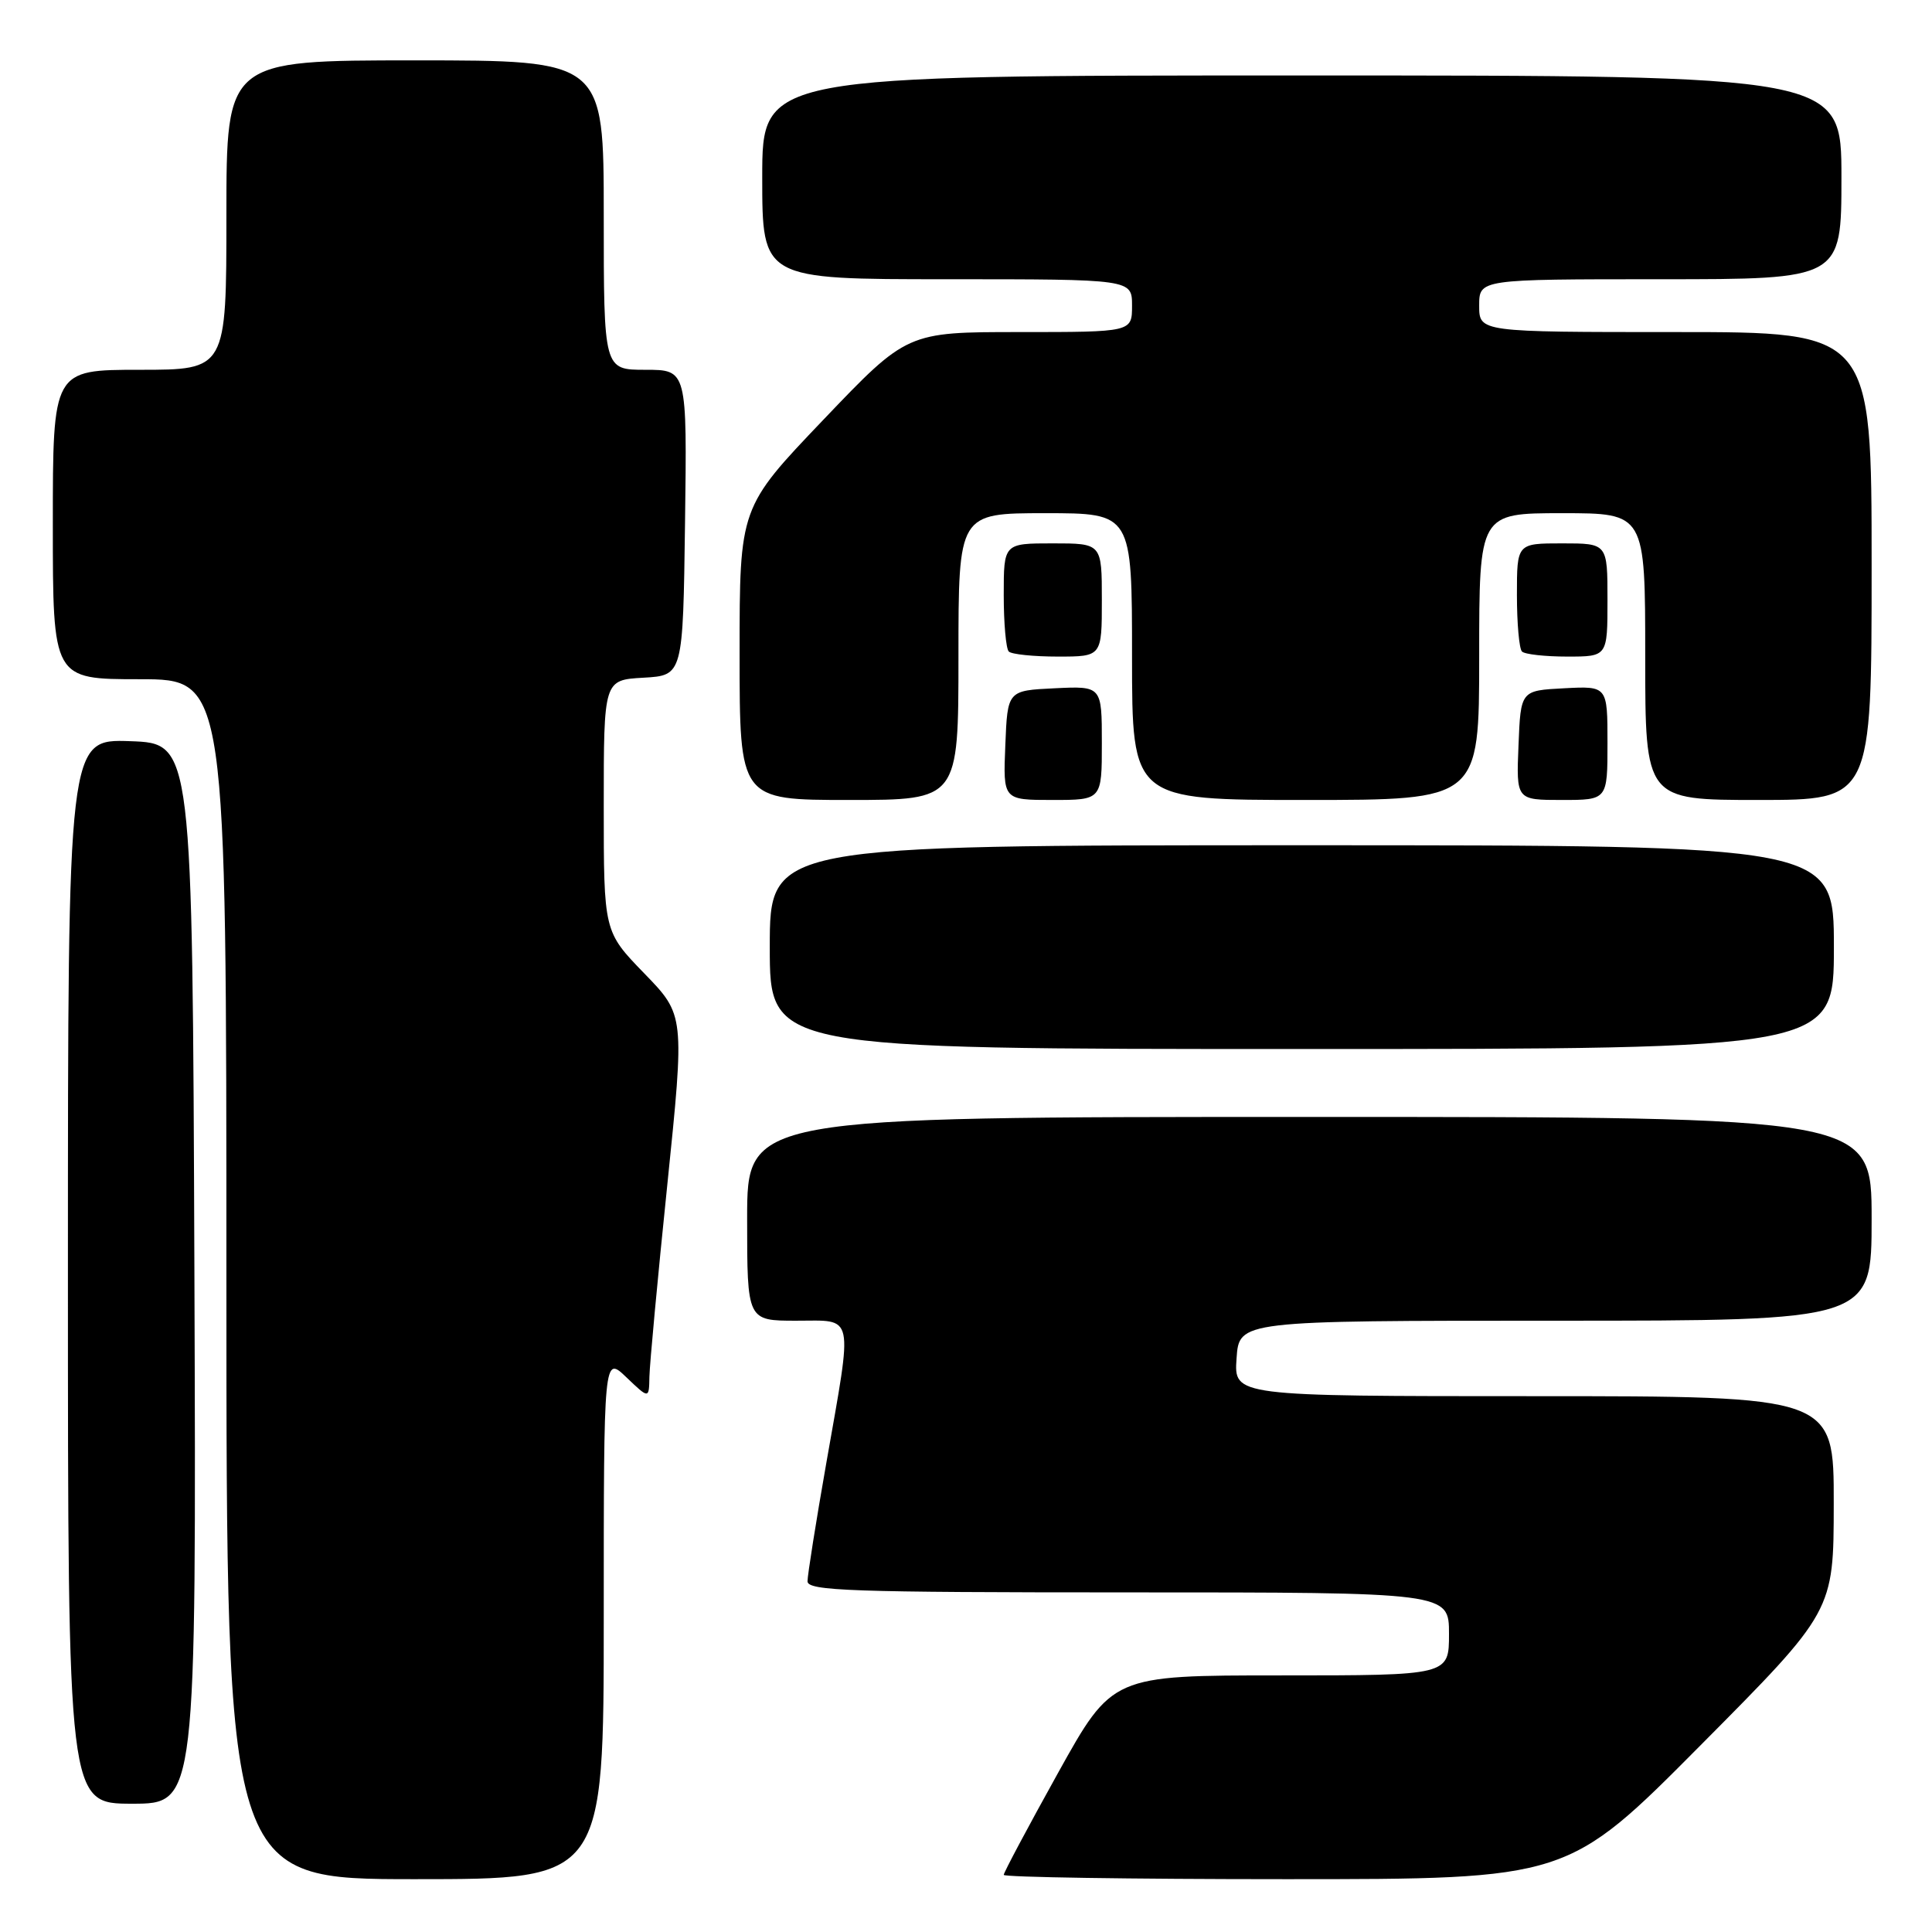 <?xml version="1.0" encoding="UTF-8" standalone="no"?>
<!DOCTYPE svg PUBLIC "-//W3C//DTD SVG 1.1//EN" "http://www.w3.org/Graphics/SVG/1.1/DTD/svg11.dtd" >
<svg xmlns="http://www.w3.org/2000/svg" xmlns:xlink="http://www.w3.org/1999/xlink" version="1.1" viewBox="0 0 256 256">
 <g >
 <path fill="currentColor"
d=" M 80.00 214.31 C 80.00 179.63 80.00 179.63 83.00 182.50 C 86.00 185.37 86.00 185.37 86.05 182.44 C 86.08 180.82 87.14 169.38 88.42 157.00 C 90.73 134.50 90.73 134.50 85.36 128.97 C 80.00 123.44 80.00 123.44 80.00 106.77 C 80.00 90.10 80.00 90.10 85.25 89.80 C 90.50 89.50 90.50 89.50 90.77 69.25 C 91.04 49.00 91.04 49.00 85.52 49.00 C 80.00 49.00 80.00 49.00 80.00 28.50 C 80.00 8.00 80.00 8.00 55.00 8.00 C 30.00 8.00 30.00 8.00 30.00 28.50 C 30.00 49.00 30.00 49.00 18.50 49.00 C 7.00 49.00 7.00 49.00 7.00 69.50 C 7.00 90.00 7.00 90.00 18.50 90.00 C 30.00 90.00 30.00 90.00 30.00 169.50 C 30.00 249.00 30.00 249.00 55.00 249.00 C 80.00 249.00 80.00 249.00 80.00 214.31 Z  M 225.34 231.25 C 242.97 213.50 242.97 213.50 242.98 199.25 C 243.00 185.00 243.00 185.00 203.25 185.00 C 163.50 185.00 163.50 185.00 163.85 180.00 C 164.19 175.00 164.19 175.00 206.10 175.00 C 248.00 175.00 248.00 175.00 248.00 161.50 C 248.00 148.00 248.00 148.00 173.50 148.00 C 99.00 148.00 99.00 148.00 99.00 161.50 C 99.00 175.00 99.00 175.00 105.50 175.00 C 113.31 175.00 113.03 173.68 109.50 193.80 C 108.12 201.64 107.00 208.72 107.00 209.53 C 107.00 210.80 112.74 211.00 149.50 211.00 C 192.00 211.00 192.00 211.00 192.00 216.50 C 192.00 222.00 192.00 222.00 169.69 222.00 C 147.38 222.00 147.38 222.00 140.19 234.93 C 136.24 242.04 133.00 248.12 133.00 248.43 C 133.00 248.74 149.81 249.00 170.36 249.00 C 207.72 249.00 207.72 249.00 225.34 231.25 Z  M 25.76 168.75 C 25.50 98.50 25.50 98.50 17.25 98.21 C 9.00 97.92 9.00 97.92 9.00 168.46 C 9.00 239.00 9.00 239.00 17.51 239.00 C 26.01 239.00 26.01 239.00 25.76 168.75 Z  M 243.00 125.50 C 243.00 112.00 243.00 112.00 172.50 112.00 C 102.00 112.00 102.00 112.00 102.00 125.50 C 102.00 139.00 102.00 139.00 172.50 139.00 C 243.00 139.00 243.00 139.00 243.00 125.50 Z  M 127.00 87.00 C 127.00 68.00 127.00 68.00 138.50 68.00 C 150.00 68.00 150.00 68.00 150.00 87.00 C 150.00 106.00 150.00 106.00 173.00 106.00 C 196.00 106.00 196.00 106.00 196.00 87.00 C 196.00 68.00 196.00 68.00 207.00 68.00 C 218.00 68.00 218.00 68.00 218.00 87.00 C 218.00 106.00 218.00 106.00 233.00 106.00 C 248.00 106.00 248.00 106.00 248.00 75.00 C 248.00 44.00 248.00 44.00 222.00 44.00 C 196.00 44.00 196.00 44.00 196.00 40.50 C 196.00 37.00 196.00 37.00 220.00 37.00 C 244.00 37.00 244.00 37.00 244.00 23.50 C 244.00 10.00 244.00 10.00 172.50 10.00 C 101.00 10.00 101.00 10.00 101.00 23.50 C 101.00 37.00 101.00 37.00 125.50 37.00 C 150.00 37.00 150.00 37.00 150.00 40.50 C 150.00 44.00 150.00 44.00 135.10 44.00 C 120.19 44.00 120.19 44.00 109.10 55.62 C 98.00 67.24 98.00 67.24 98.00 86.62 C 98.00 106.00 98.00 106.00 112.50 106.00 C 127.00 106.00 127.00 106.00 127.00 87.00 Z  M 146.00 98.45 C 146.00 90.90 146.00 90.90 139.75 91.20 C 133.50 91.50 133.50 91.50 133.21 98.75 C 132.91 106.00 132.91 106.00 139.46 106.00 C 146.00 106.00 146.00 106.00 146.00 98.45 Z  M 213.00 98.45 C 213.00 90.90 213.00 90.90 207.25 91.20 C 201.50 91.50 201.50 91.50 201.21 98.75 C 200.91 106.00 200.91 106.00 206.96 106.00 C 213.00 106.00 213.00 106.00 213.00 98.45 Z  M 146.00 79.50 C 146.00 72.00 146.00 72.00 139.50 72.00 C 133.00 72.00 133.00 72.00 133.00 78.83 C 133.00 82.59 133.30 85.97 133.67 86.33 C 134.03 86.70 136.96 87.00 140.17 87.00 C 146.00 87.00 146.00 87.00 146.00 79.50 Z  M 213.00 79.50 C 213.00 72.00 213.00 72.00 207.00 72.00 C 201.00 72.00 201.00 72.00 201.00 78.83 C 201.00 82.59 201.30 85.97 201.67 86.33 C 202.03 86.70 204.73 87.00 207.67 87.00 C 213.00 87.00 213.00 87.00 213.00 79.50 Z "/>
</g>
</svg>